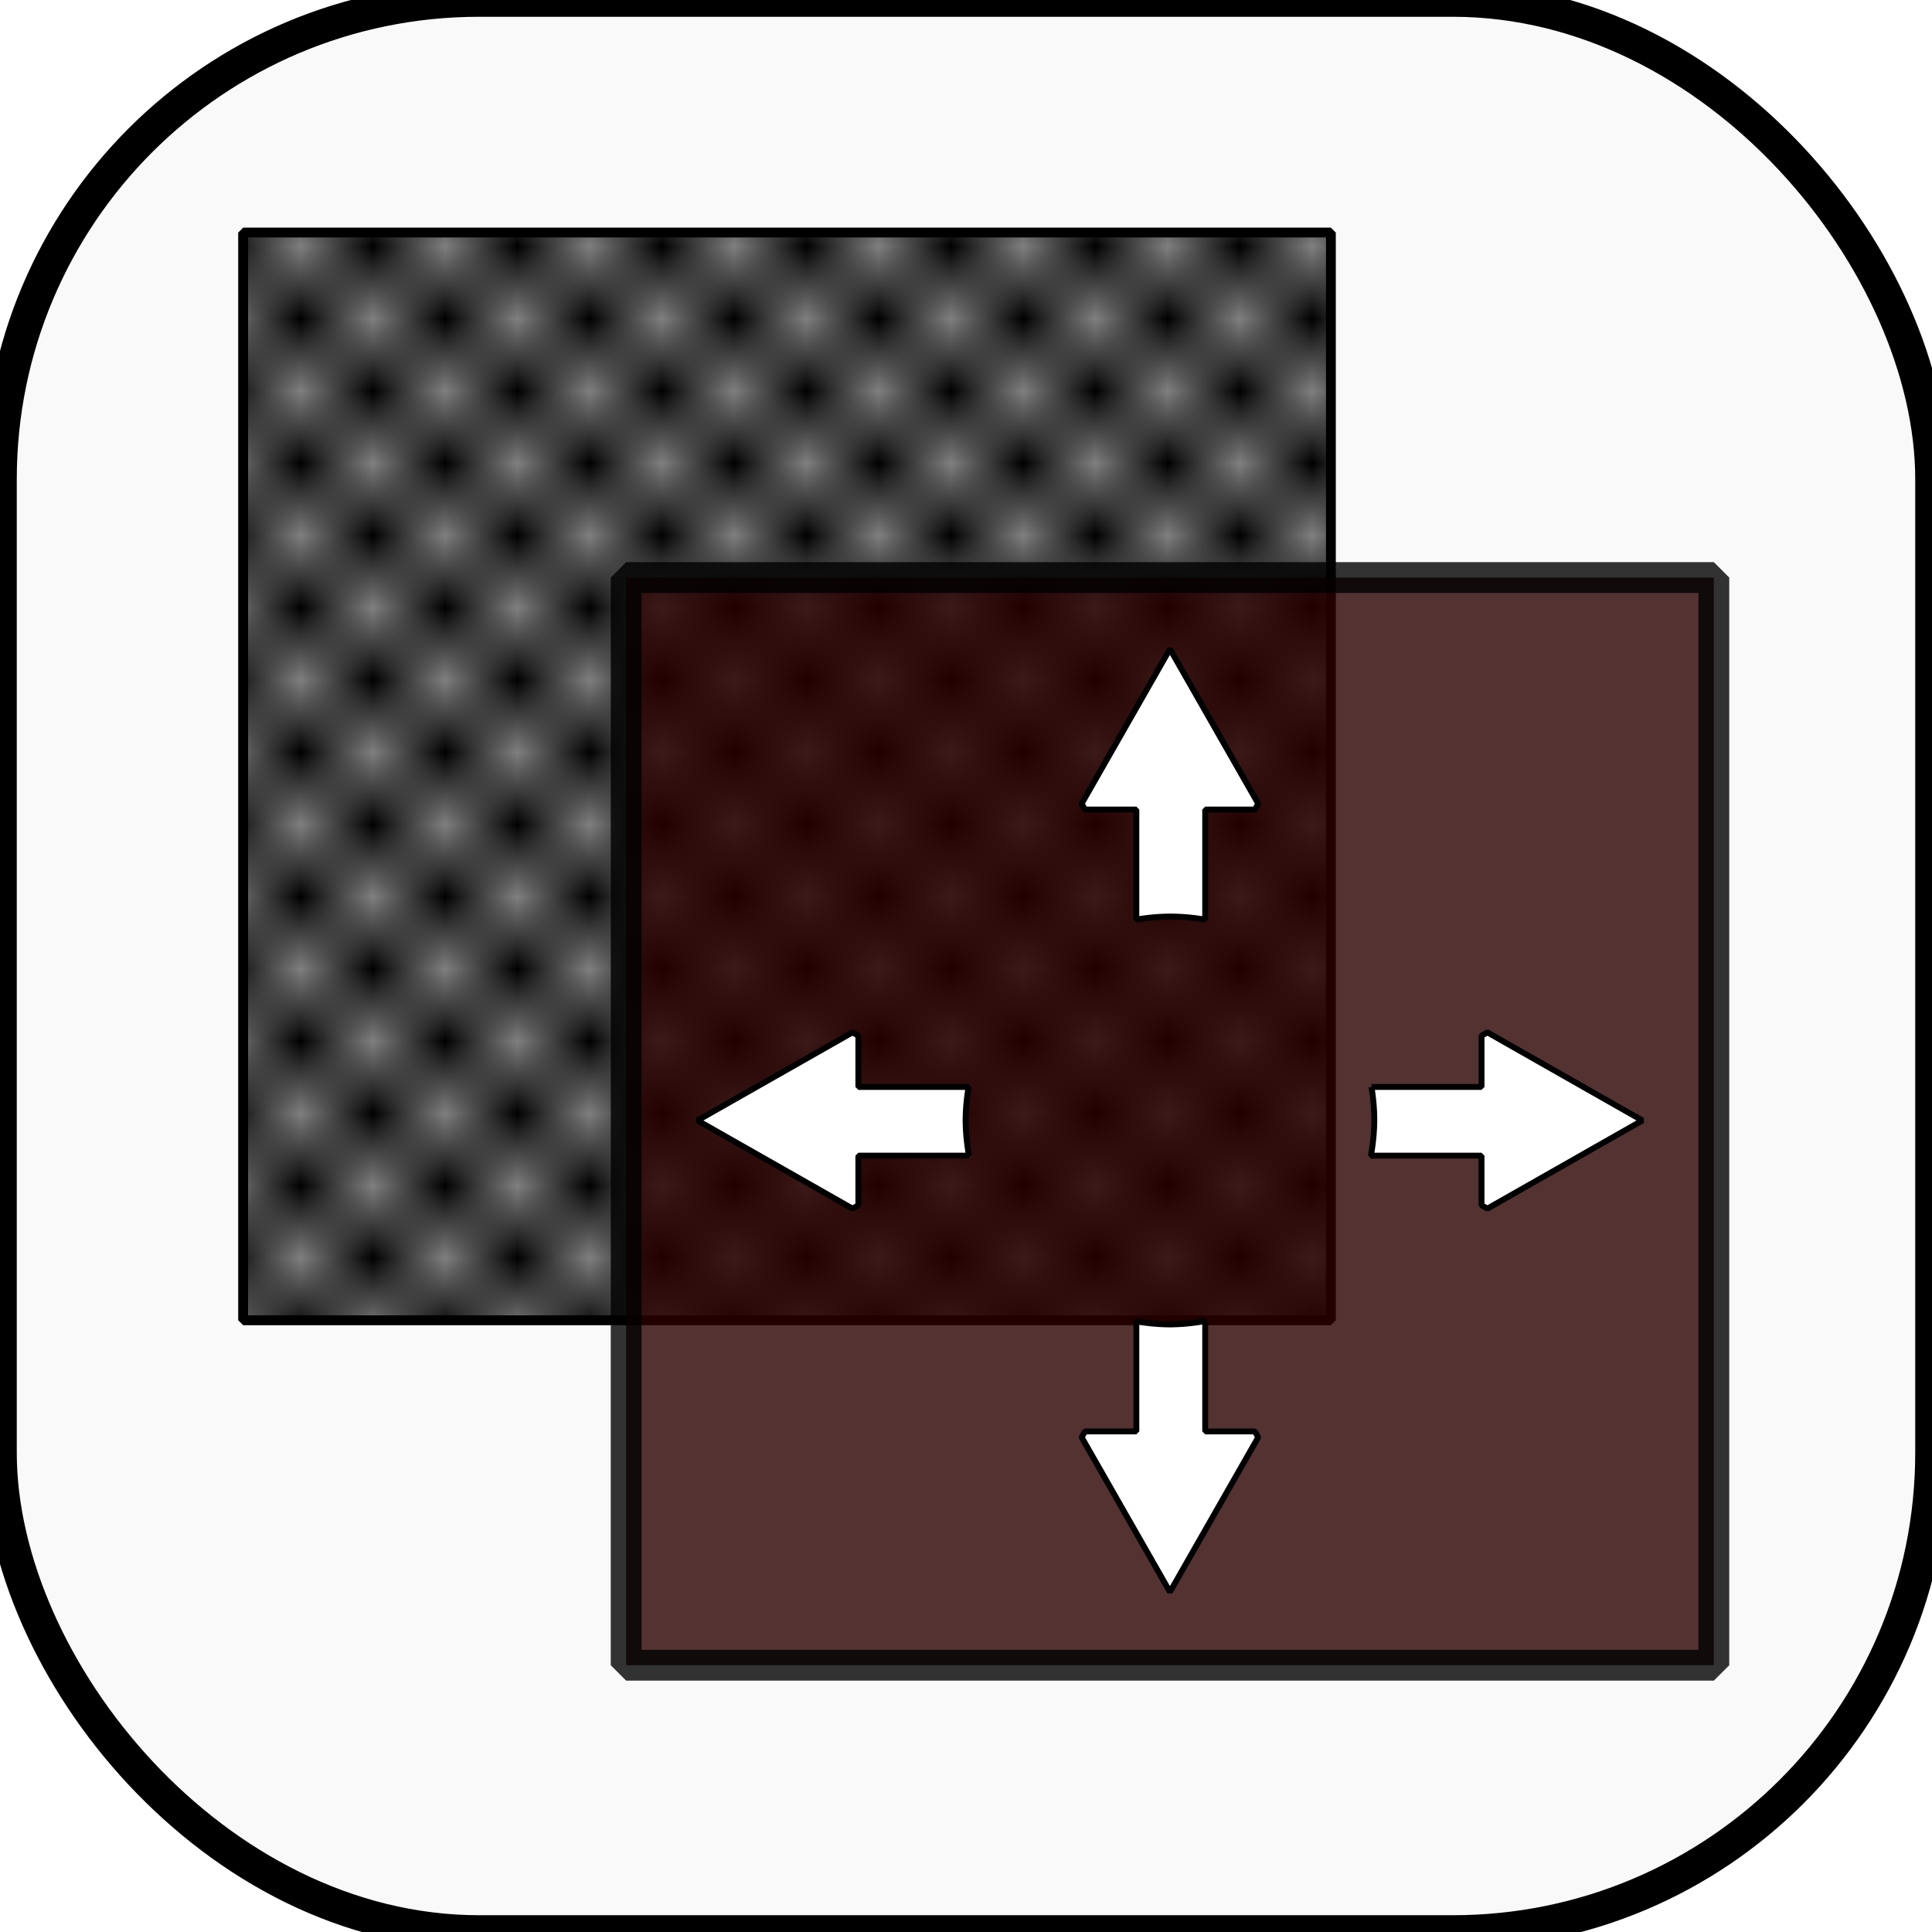 <?xml version="1.0" encoding="UTF-8" standalone="no"?>
<!-- Created with Inkscape (http://www.inkscape.org/) -->

<svg
   width="128mm"
   height="128mm"
   viewBox="0 0 128 128"
   version="1.1"
   id="svg18"
   inkscape:version="1.3.2 (091e20ef0f, 2023-11-25, custom)"
   sodipodi:docname="layer_transform.svg"
   xml:space="preserve"
   xmlns:inkscape="http://www.inkscape.org/namespaces/inkscape"
   xmlns:sodipodi="http://sodipodi.sourceforge.net/DTD/sodipodi-0.dtd"
   xmlns:xlink="http://www.w3.org/1999/xlink"
   xmlns="http://www.w3.org/2000/svg"
   xmlns:svg="http://www.w3.org/2000/svg"
   xmlns:rdf="http://www.w3.org/1999/02/22-rdf-syntax-ns#"
   xmlns:cc="http://creativecommons.org/ns#"
   xmlns:dc="http://purl.org/dc/elements/1.1/"><defs
     id="defs12"><pattern
       inkscape:collect="always"
       xlink:href="#Checkerboard"
       preserveAspectRatio="xMidYMid"
       id="pattern5"
       patternTransform="matrix(4.789,0,0,4.789,-16.913,-21.25)"
       x="0"
       y="0" /><pattern
       inkscape:collect="always"
       style="fill:#000000"
       patternUnits="userSpaceOnUse"
       width="2"
       height="2"
       patternTransform="translate(0,0) scale(10,10)"
       id="Checkerboard"
       inkscape:stockid="Checkerboard"
       preserveAspectRatio="xMidYMid"
       inkscape:isstock="true"
       inkscape:label="Checkerboard">
      <rect
   style="stroke:none"
   x="0"
   y="0"
   width="1"
   height="1"
   id="rect209" />
      <rect
   style="stroke:none"
   x="1"
   y="1"
   width="1"
   height="1"
   id="rect211" />
    </pattern></defs><sodipodi:namedview
     id="base"
     pagecolor="#ffffff"
     bordercolor="#666666"
     borderopacity="1.0"
     inkscape:pageopacity="0.0"
     inkscape:pageshadow="2"
     inkscape:zoom="1.0090361"
     inkscape:cx="137.2597"
     inkscape:cy="225.95821"
     inkscape:document-units="mm"
     inkscape:current-layer="layer1"
     showgrid="false"
     inkscape:pagecheckerboard="true"
     inkscape:window-width="1728"
     inkscape:window-height="902"
     inkscape:window-x="2160"
     inkscape:window-y="1434"
     inkscape:window-maximized="1"
     inkscape:showpageshadow="2"
     inkscape:deskcolor="#d1d1d1" /><g
     inkscape:label="Layer 1"
     inkscape:groupmode="layer"
     id="layer1"
     transform="translate(-51.805,-65.412)"><rect
       style="fill:#f9f9f9;fill-rule:evenodd;stroke:#000000;stroke-width:2.223;stroke-dasharray:none;stroke-dashoffset:0;-inkscape-stroke:none"
       id="rect2"
       width="128"
       height="128"
       x="51.805"
       y="65.412"
       ry="31.75" /><rect
       style="mix-blend-mode:normal;fill:#808080;fill-opacity:1;fill-rule:evenodd;stroke:#000000;stroke-width:0.635;stroke-linejoin:bevel;stroke-dasharray:none"
       id="rect1-1"
       width="72.061"
       height="72.061"
       x="67.916"
       y="80.82"
       ry="2.1426846e-08" /><rect
       style="mix-blend-mode:normal;fill:url(#pattern5);fill-opacity:1;fill-rule:evenodd;stroke:#000000;stroke-width:0.635;stroke-linejoin:bevel;stroke-dasharray:none"
       id="rect1"
       width="72.061"
       height="72.061"
       x="67.916"
       y="80.82"
       ry="2.1426846e-08" /><rect
       style="mix-blend-mode:normal;fill:#2b0000;fill-opacity:1;fill-rule:evenodd;stroke:#000000;stroke-width:2.042;stroke-linejoin:bevel;stroke-dasharray:none;opacity:0.8"
       id="rect1-1-3"
       width="72.061"
       height="72.061"
       x="93.29"
       y="103.677"
       ry="2.1426846e-08" /><g
       id="g7"
       transform="matrix(0.972,0,0,0.97,120.616,37.567)"><path
         id="rect5"
         style="fill:#ffffff;fill-rule:evenodd;stroke:#000000;stroke-width:0.401;stroke-linejoin:bevel;stroke-dasharray:none"
         d="M 8.951,73.033 2.933,83.598 3.16,83.998 H 6.662 v 7.517 a 13.93,13.93 0 0 1 2.289,-0.208 13.93,13.93 0 0 1 2.403,0.213 v -7.522 h 3.388 l 0.227,-0.4 z" /><path
         id="rect5-2"
         style="fill:#ffffff;fill-rule:evenodd;stroke:#000000;stroke-width:0.401;stroke-linejoin:bevel;stroke-dasharray:none"
         d="M 11.354,118.934 A 13.93,13.93 0 0 1 8.951,119.167 13.93,13.93 0 0 1 6.662,118.959 v 7.517 H 3.16 l -0.227,0.399 6.018,10.566 6.018,-10.566 -0.227,-0.399 h -3.388 z" /><path
         id="rect5-23"
         style="fill:#ffffff;fill-rule:evenodd;stroke:#000000;stroke-width:0.401;stroke-linejoin:bevel;stroke-dasharray:none"
         d="m 30.59,99.219 -0.4,0.227 v 3.502 h -7.502 a 13.93,13.93 0 0 1 0.193,2.289 13.93,13.93 0 0 1 -0.234,2.403 h 7.542 v 3.388 l 0.4,0.228 10.566,-6.019 z" /><path
         id="rect5-2-7"
         style="fill:#ffffff;fill-rule:evenodd;stroke:#000000;stroke-width:0.401;stroke-linejoin:bevel;stroke-dasharray:none"
         d="m -12.687,99.219 -10.566,6.018 10.566,6.019 0.4,-0.228 v -3.388 h 7.542 a 13.93,13.93 0 0 1 -0.233,-2.403 13.93,13.93 0 0 1 0.208,-2.289 h -7.517 v -3.502 z" /></g></g></svg>
